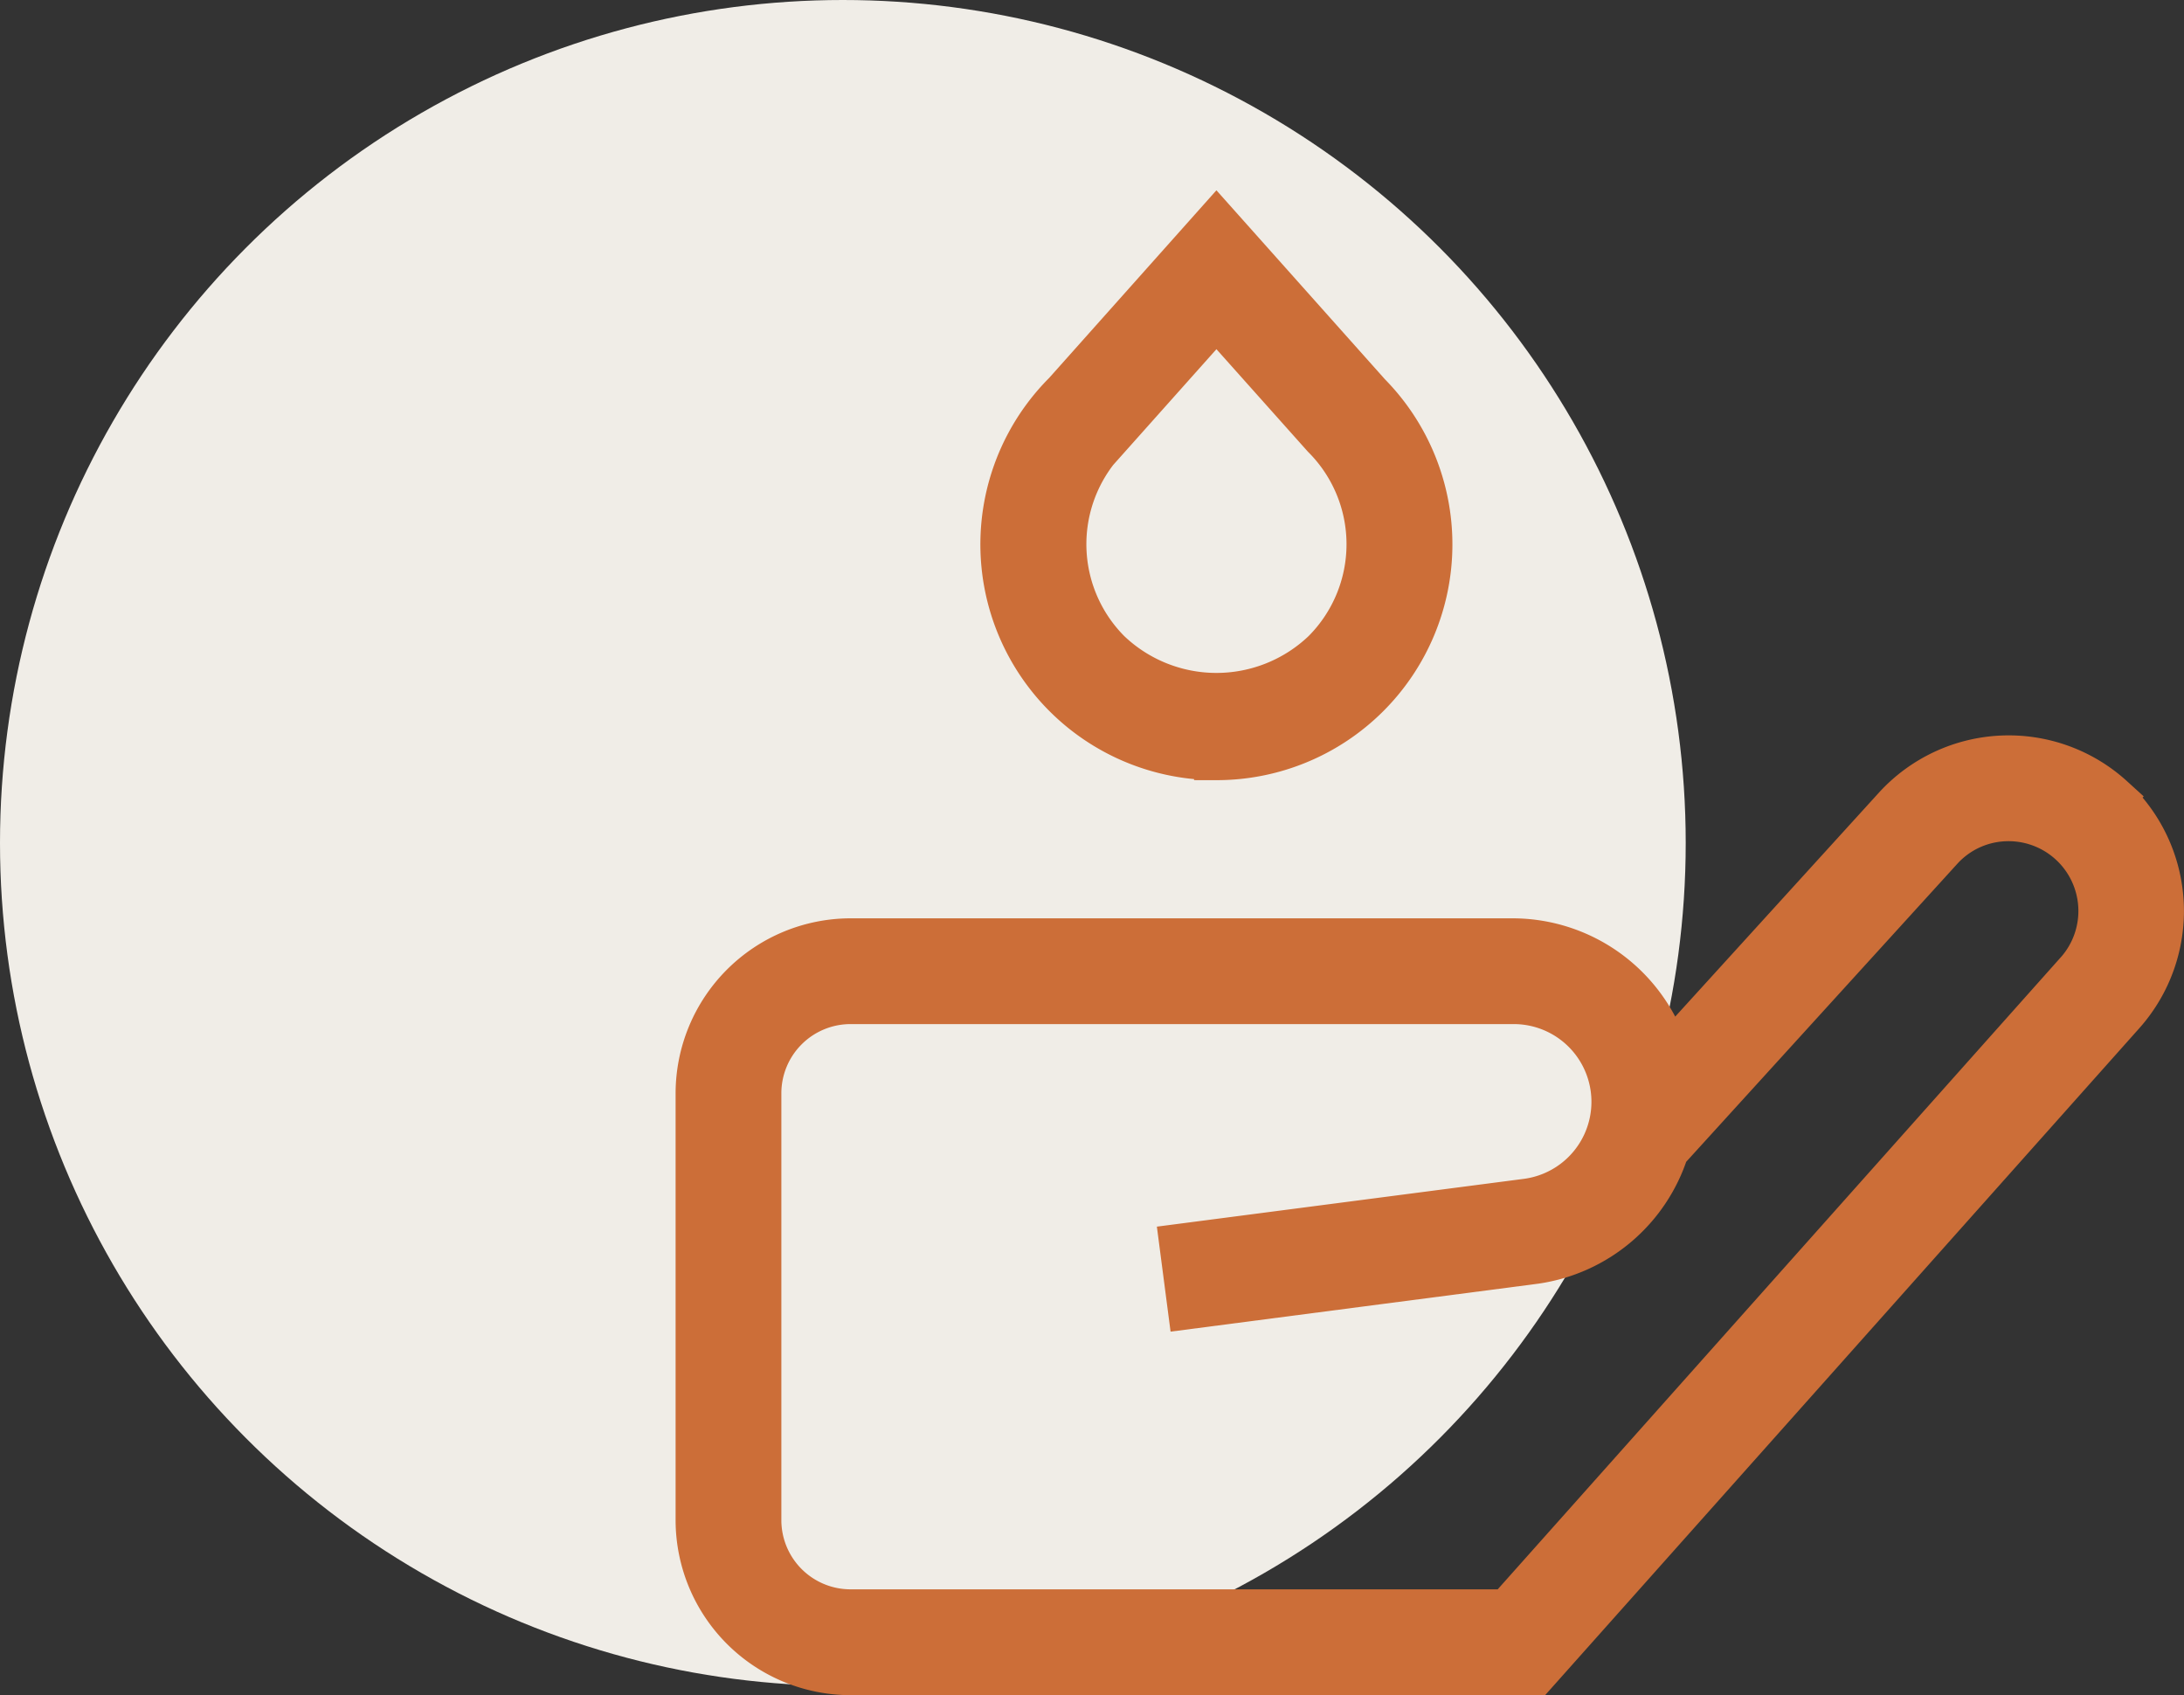 <svg xmlns="http://www.w3.org/2000/svg" width="82.918" height="64.351" viewBox="0 0 82.918 64.351">
  <rect x="0" y="0" width="82.918" height="64.351" fill="#333333" stroke="none"/>
  <g id="Group_45077" data-name="Group 45077" transform="translate(-824 -1270)">
    <circle id="Ellipse_226" data-name="Ellipse 226" cx="32" cy="32" r="32" transform="translate(824 1270)" fill="#f0ede7"/>
    <path id="hand-holding-water" d="M19.683,20.514A8.1,8.1,0,0,0,25.459,6.726L19.683.249,13.952,6.677a8.1,8.1,0,0,0,5.731,13.836ZM15.633,8.268l4.05-4.541,4.094,4.587a5.792,5.792,0,0,1,0,8.188,5.927,5.927,0,0,1-8.188,0,5.8,5.8,0,0,1,.044-8.235Zm38.045,13.76a5.82,5.82,0,0,0-8.216.384l-8.642,9.5a6.131,6.131,0,0,0-5.886-4.453H5.789A5.8,5.8,0,0,0,0,33.25V49.46a5.8,5.8,0,0,0,5.789,5.789H31.781L54.1,30.2a5.839,5.839,0,0,0-.424-8.17Zm-1.306,6.628L30.743,52.931H5.789a3.478,3.478,0,0,1-3.474-3.474V33.248a3.478,3.478,0,0,1,3.474-3.474H30.933a3.8,3.8,0,0,1,.551,7.565L18.375,39.046l.3,2.3L31.8,39.634a6.156,6.156,0,0,0,4.969-4.222l10.409-11.44A3.467,3.467,0,0,1,49.6,22.834a3.5,3.5,0,0,1,2.772,5.824Z" transform="translate(850.5 1278.252)" fill="#cc6e38" stroke="#cc6e38" stroke-width="1.7"/>
  </g>
</svg>

